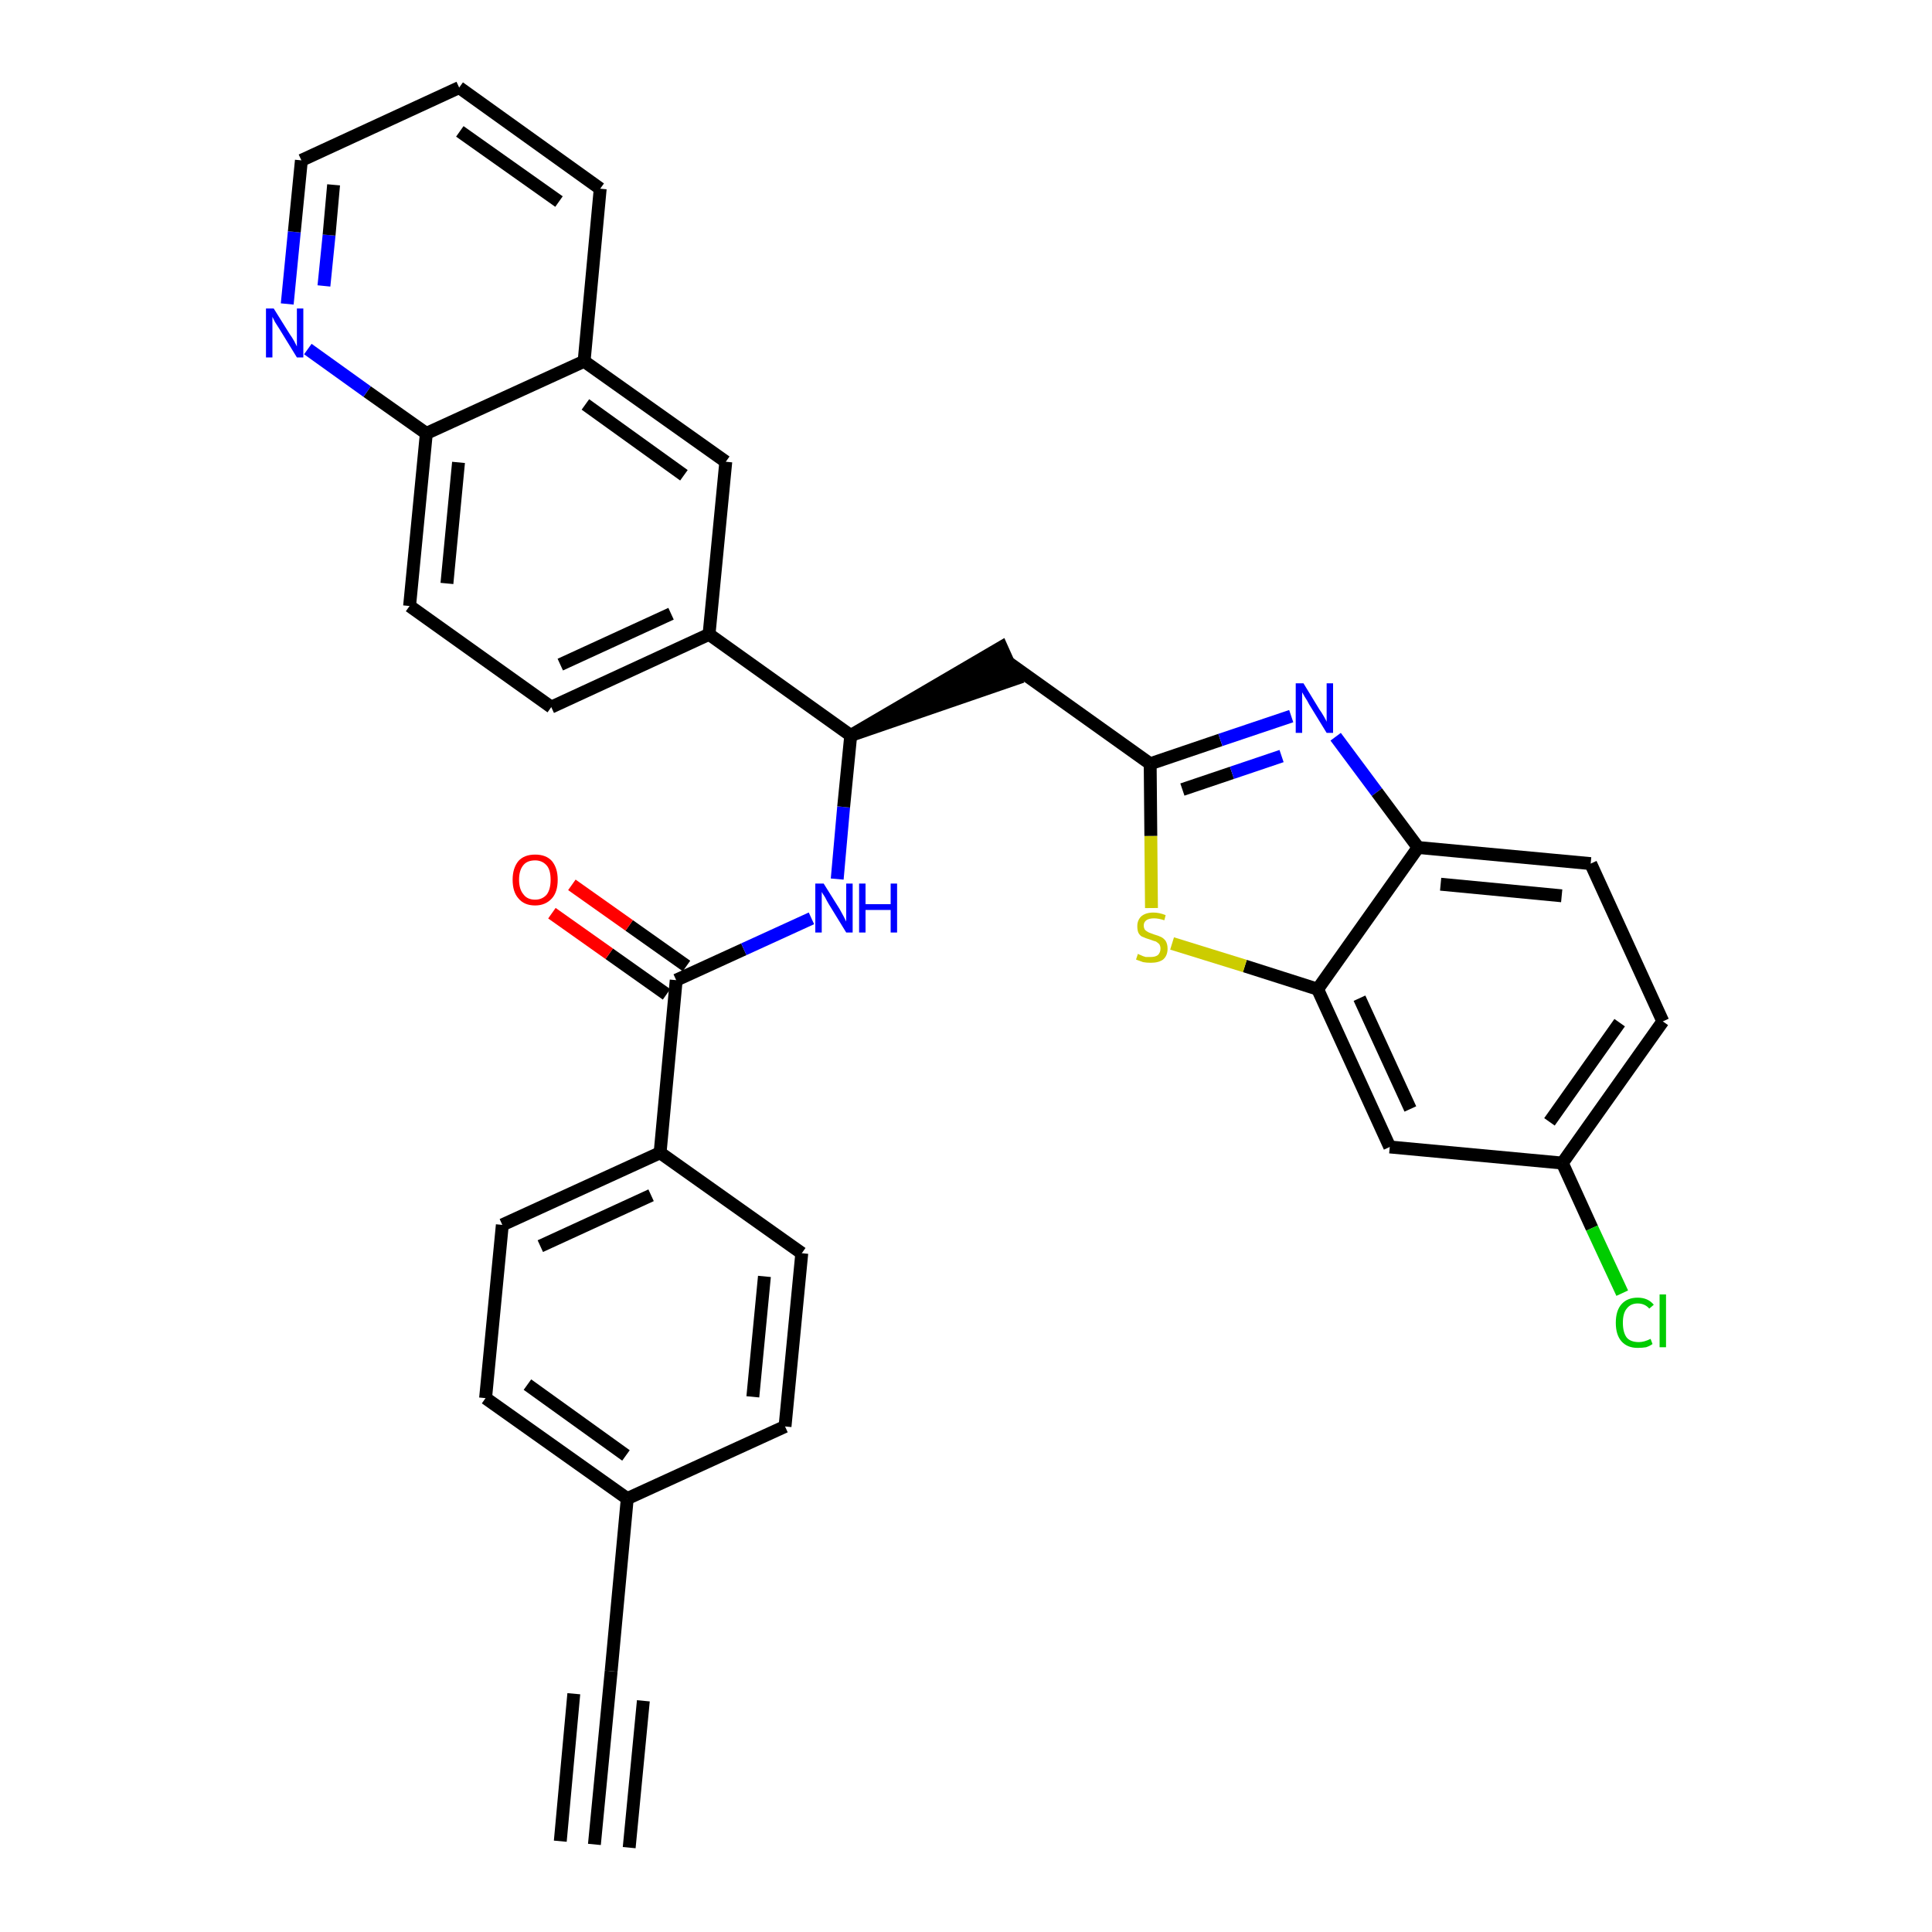 <?xml version='1.0' encoding='iso-8859-1'?>
<svg version='1.1' baseProfile='full'
              xmlns='http://www.w3.org/2000/svg'
                      xmlns:rdkit='http://www.rdkit.org/xml'
                      xmlns:xlink='http://www.w3.org/1999/xlink'
                  xml:space='preserve'
width='300px' height='300px' viewBox='0 0 300 300'>
<!-- END OF HEADER -->
<path class='bond-0 atom-0 atom-1' d='M 92.3,286.4 L 94.9,259.5' style='fill:none;fill-rule:evenodd;stroke:#000000;stroke-width:2.0px;stroke-linecap:butt;stroke-linejoin:miter;stroke-opacity:1' />
<path class='bond-0 atom-0 atom-1' d='M 97.7,286.9 L 99.9,264.1' style='fill:none;fill-rule:evenodd;stroke:#000000;stroke-width:2.0px;stroke-linecap:butt;stroke-linejoin:miter;stroke-opacity:1' />
<path class='bond-0 atom-0 atom-1' d='M 87.0,285.9 L 89.1,263.0' style='fill:none;fill-rule:evenodd;stroke:#000000;stroke-width:2.0px;stroke-linecap:butt;stroke-linejoin:miter;stroke-opacity:1' />
<path class='bond-1 atom-1 atom-2' d='M 94.9,259.5 L 97.4,232.7' style='fill:none;fill-rule:evenodd;stroke:#000000;stroke-width:2.0px;stroke-linecap:butt;stroke-linejoin:miter;stroke-opacity:1' />
<path class='bond-2 atom-2 atom-3' d='M 97.4,232.7 L 75.4,217.1' style='fill:none;fill-rule:evenodd;stroke:#000000;stroke-width:2.0px;stroke-linecap:butt;stroke-linejoin:miter;stroke-opacity:1' />
<path class='bond-2 atom-2 atom-3' d='M 97.2,226.0 L 81.9,215.0' style='fill:none;fill-rule:evenodd;stroke:#000000;stroke-width:2.0px;stroke-linecap:butt;stroke-linejoin:miter;stroke-opacity:1' />
<path class='bond-32 atom-32 atom-2' d='M 121.9,221.5 L 97.4,232.7' style='fill:none;fill-rule:evenodd;stroke:#000000;stroke-width:2.0px;stroke-linecap:butt;stroke-linejoin:miter;stroke-opacity:1' />
<path class='bond-3 atom-3 atom-4' d='M 75.4,217.1 L 78.0,190.2' style='fill:none;fill-rule:evenodd;stroke:#000000;stroke-width:2.0px;stroke-linecap:butt;stroke-linejoin:miter;stroke-opacity:1' />
<path class='bond-4 atom-4 atom-5' d='M 78.0,190.2 L 102.5,179.0' style='fill:none;fill-rule:evenodd;stroke:#000000;stroke-width:2.0px;stroke-linecap:butt;stroke-linejoin:miter;stroke-opacity:1' />
<path class='bond-4 atom-4 atom-5' d='M 83.9,193.5 L 101.1,185.6' style='fill:none;fill-rule:evenodd;stroke:#000000;stroke-width:2.0px;stroke-linecap:butt;stroke-linejoin:miter;stroke-opacity:1' />
<path class='bond-5 atom-5 atom-6' d='M 102.5,179.0 L 105.0,152.2' style='fill:none;fill-rule:evenodd;stroke:#000000;stroke-width:2.0px;stroke-linecap:butt;stroke-linejoin:miter;stroke-opacity:1' />
<path class='bond-30 atom-5 atom-31' d='M 102.5,179.0 L 124.5,194.6' style='fill:none;fill-rule:evenodd;stroke:#000000;stroke-width:2.0px;stroke-linecap:butt;stroke-linejoin:miter;stroke-opacity:1' />
<path class='bond-6 atom-6 atom-7' d='M 106.6,150.0 L 97.7,143.7' style='fill:none;fill-rule:evenodd;stroke:#000000;stroke-width:2.0px;stroke-linecap:butt;stroke-linejoin:miter;stroke-opacity:1' />
<path class='bond-6 atom-6 atom-7' d='M 97.7,143.7 L 88.8,137.4' style='fill:none;fill-rule:evenodd;stroke:#FF0000;stroke-width:2.0px;stroke-linecap:butt;stroke-linejoin:miter;stroke-opacity:1' />
<path class='bond-6 atom-6 atom-7' d='M 103.5,154.4 L 94.6,148.1' style='fill:none;fill-rule:evenodd;stroke:#000000;stroke-width:2.0px;stroke-linecap:butt;stroke-linejoin:miter;stroke-opacity:1' />
<path class='bond-6 atom-6 atom-7' d='M 94.6,148.1 L 85.7,141.8' style='fill:none;fill-rule:evenodd;stroke:#FF0000;stroke-width:2.0px;stroke-linecap:butt;stroke-linejoin:miter;stroke-opacity:1' />
<path class='bond-7 atom-6 atom-8' d='M 105.0,152.2 L 115.5,147.4' style='fill:none;fill-rule:evenodd;stroke:#000000;stroke-width:2.0px;stroke-linecap:butt;stroke-linejoin:miter;stroke-opacity:1' />
<path class='bond-7 atom-6 atom-8' d='M 115.5,147.4 L 126.0,142.6' style='fill:none;fill-rule:evenodd;stroke:#0000FF;stroke-width:2.0px;stroke-linecap:butt;stroke-linejoin:miter;stroke-opacity:1' />
<path class='bond-8 atom-8 atom-9' d='M 130.0,136.5 L 131.0,125.3' style='fill:none;fill-rule:evenodd;stroke:#0000FF;stroke-width:2.0px;stroke-linecap:butt;stroke-linejoin:miter;stroke-opacity:1' />
<path class='bond-8 atom-8 atom-9' d='M 131.0,125.3 L 132.1,114.2' style='fill:none;fill-rule:evenodd;stroke:#000000;stroke-width:2.0px;stroke-linecap:butt;stroke-linejoin:miter;stroke-opacity:1' />
<path class='bond-9 atom-9 atom-10' d='M 132.1,114.2 L 157.7,105.4 L 155.5,100.5 Z' style='fill:#000000;fill-rule:evenodd;fill-opacity:1;stroke:#000000;stroke-width:2.0px;stroke-linecap:butt;stroke-linejoin:miter;stroke-opacity:1;' />
<path class='bond-20 atom-9 atom-21' d='M 132.1,114.2 L 110.1,98.5' style='fill:none;fill-rule:evenodd;stroke:#000000;stroke-width:2.0px;stroke-linecap:butt;stroke-linejoin:miter;stroke-opacity:1' />
<path class='bond-10 atom-10 atom-11' d='M 156.6,102.9 L 178.6,118.6' style='fill:none;fill-rule:evenodd;stroke:#000000;stroke-width:2.0px;stroke-linecap:butt;stroke-linejoin:miter;stroke-opacity:1' />
<path class='bond-11 atom-11 atom-12' d='M 178.6,118.6 L 189.5,114.9' style='fill:none;fill-rule:evenodd;stroke:#000000;stroke-width:2.0px;stroke-linecap:butt;stroke-linejoin:miter;stroke-opacity:1' />
<path class='bond-11 atom-11 atom-12' d='M 189.5,114.9 L 200.5,111.2' style='fill:none;fill-rule:evenodd;stroke:#0000FF;stroke-width:2.0px;stroke-linecap:butt;stroke-linejoin:miter;stroke-opacity:1' />
<path class='bond-11 atom-11 atom-12' d='M 183.6,122.6 L 191.3,120.0' style='fill:none;fill-rule:evenodd;stroke:#000000;stroke-width:2.0px;stroke-linecap:butt;stroke-linejoin:miter;stroke-opacity:1' />
<path class='bond-11 atom-11 atom-12' d='M 191.3,120.0 L 199.0,117.4' style='fill:none;fill-rule:evenodd;stroke:#0000FF;stroke-width:2.0px;stroke-linecap:butt;stroke-linejoin:miter;stroke-opacity:1' />
<path class='bond-33 atom-20 atom-11' d='M 178.8,141.0 L 178.7,129.8' style='fill:none;fill-rule:evenodd;stroke:#CCCC00;stroke-width:2.0px;stroke-linecap:butt;stroke-linejoin:miter;stroke-opacity:1' />
<path class='bond-33 atom-20 atom-11' d='M 178.7,129.8 L 178.6,118.6' style='fill:none;fill-rule:evenodd;stroke:#000000;stroke-width:2.0px;stroke-linecap:butt;stroke-linejoin:miter;stroke-opacity:1' />
<path class='bond-12 atom-12 atom-13' d='M 207.4,114.4 L 213.8,123.0' style='fill:none;fill-rule:evenodd;stroke:#0000FF;stroke-width:2.0px;stroke-linecap:butt;stroke-linejoin:miter;stroke-opacity:1' />
<path class='bond-12 atom-12 atom-13' d='M 213.8,123.0 L 220.2,131.6' style='fill:none;fill-rule:evenodd;stroke:#000000;stroke-width:2.0px;stroke-linecap:butt;stroke-linejoin:miter;stroke-opacity:1' />
<path class='bond-13 atom-13 atom-14' d='M 220.2,131.6 L 247.0,134.1' style='fill:none;fill-rule:evenodd;stroke:#000000;stroke-width:2.0px;stroke-linecap:butt;stroke-linejoin:miter;stroke-opacity:1' />
<path class='bond-13 atom-13 atom-14' d='M 223.7,137.3 L 242.5,139.1' style='fill:none;fill-rule:evenodd;stroke:#000000;stroke-width:2.0px;stroke-linecap:butt;stroke-linejoin:miter;stroke-opacity:1' />
<path class='bond-35 atom-19 atom-13' d='M 204.6,153.6 L 220.2,131.6' style='fill:none;fill-rule:evenodd;stroke:#000000;stroke-width:2.0px;stroke-linecap:butt;stroke-linejoin:miter;stroke-opacity:1' />
<path class='bond-14 atom-14 atom-15' d='M 247.0,134.1 L 258.2,158.6' style='fill:none;fill-rule:evenodd;stroke:#000000;stroke-width:2.0px;stroke-linecap:butt;stroke-linejoin:miter;stroke-opacity:1' />
<path class='bond-15 atom-15 atom-16' d='M 258.2,158.6 L 242.6,180.6' style='fill:none;fill-rule:evenodd;stroke:#000000;stroke-width:2.0px;stroke-linecap:butt;stroke-linejoin:miter;stroke-opacity:1' />
<path class='bond-15 atom-15 atom-16' d='M 251.5,158.8 L 240.6,174.2' style='fill:none;fill-rule:evenodd;stroke:#000000;stroke-width:2.0px;stroke-linecap:butt;stroke-linejoin:miter;stroke-opacity:1' />
<path class='bond-16 atom-16 atom-17' d='M 242.6,180.6 L 247.2,190.7' style='fill:none;fill-rule:evenodd;stroke:#000000;stroke-width:2.0px;stroke-linecap:butt;stroke-linejoin:miter;stroke-opacity:1' />
<path class='bond-16 atom-16 atom-17' d='M 247.2,190.7 L 251.9,200.8' style='fill:none;fill-rule:evenodd;stroke:#00CC00;stroke-width:2.0px;stroke-linecap:butt;stroke-linejoin:miter;stroke-opacity:1' />
<path class='bond-17 atom-16 atom-18' d='M 242.6,180.6 L 215.8,178.1' style='fill:none;fill-rule:evenodd;stroke:#000000;stroke-width:2.0px;stroke-linecap:butt;stroke-linejoin:miter;stroke-opacity:1' />
<path class='bond-18 atom-18 atom-19' d='M 215.8,178.1 L 204.6,153.6' style='fill:none;fill-rule:evenodd;stroke:#000000;stroke-width:2.0px;stroke-linecap:butt;stroke-linejoin:miter;stroke-opacity:1' />
<path class='bond-18 atom-18 atom-19' d='M 219.0,172.2 L 211.1,155.0' style='fill:none;fill-rule:evenodd;stroke:#000000;stroke-width:2.0px;stroke-linecap:butt;stroke-linejoin:miter;stroke-opacity:1' />
<path class='bond-19 atom-19 atom-20' d='M 204.6,153.6 L 193.3,150.0' style='fill:none;fill-rule:evenodd;stroke:#000000;stroke-width:2.0px;stroke-linecap:butt;stroke-linejoin:miter;stroke-opacity:1' />
<path class='bond-19 atom-19 atom-20' d='M 193.3,150.0 L 182.0,146.5' style='fill:none;fill-rule:evenodd;stroke:#CCCC00;stroke-width:2.0px;stroke-linecap:butt;stroke-linejoin:miter;stroke-opacity:1' />
<path class='bond-21 atom-21 atom-22' d='M 110.1,98.5 L 85.6,109.8' style='fill:none;fill-rule:evenodd;stroke:#000000;stroke-width:2.0px;stroke-linecap:butt;stroke-linejoin:miter;stroke-opacity:1' />
<path class='bond-21 atom-21 atom-22' d='M 104.2,95.3 L 87.0,103.2' style='fill:none;fill-rule:evenodd;stroke:#000000;stroke-width:2.0px;stroke-linecap:butt;stroke-linejoin:miter;stroke-opacity:1' />
<path class='bond-34 atom-30 atom-21' d='M 112.7,71.7 L 110.1,98.5' style='fill:none;fill-rule:evenodd;stroke:#000000;stroke-width:2.0px;stroke-linecap:butt;stroke-linejoin:miter;stroke-opacity:1' />
<path class='bond-22 atom-22 atom-23' d='M 85.6,109.8 L 63.6,94.1' style='fill:none;fill-rule:evenodd;stroke:#000000;stroke-width:2.0px;stroke-linecap:butt;stroke-linejoin:miter;stroke-opacity:1' />
<path class='bond-23 atom-23 atom-24' d='M 63.6,94.1 L 66.2,67.3' style='fill:none;fill-rule:evenodd;stroke:#000000;stroke-width:2.0px;stroke-linecap:butt;stroke-linejoin:miter;stroke-opacity:1' />
<path class='bond-23 atom-23 atom-24' d='M 69.4,90.6 L 71.2,71.8' style='fill:none;fill-rule:evenodd;stroke:#000000;stroke-width:2.0px;stroke-linecap:butt;stroke-linejoin:miter;stroke-opacity:1' />
<path class='bond-24 atom-24 atom-25' d='M 66.2,67.3 L 57.0,60.8' style='fill:none;fill-rule:evenodd;stroke:#000000;stroke-width:2.0px;stroke-linecap:butt;stroke-linejoin:miter;stroke-opacity:1' />
<path class='bond-24 atom-24 atom-25' d='M 57.0,60.8 L 47.8,54.2' style='fill:none;fill-rule:evenodd;stroke:#0000FF;stroke-width:2.0px;stroke-linecap:butt;stroke-linejoin:miter;stroke-opacity:1' />
<path class='bond-36 atom-29 atom-24' d='M 90.7,56.1 L 66.2,67.3' style='fill:none;fill-rule:evenodd;stroke:#000000;stroke-width:2.0px;stroke-linecap:butt;stroke-linejoin:miter;stroke-opacity:1' />
<path class='bond-25 atom-25 atom-26' d='M 44.6,47.2 L 45.7,36.0' style='fill:none;fill-rule:evenodd;stroke:#0000FF;stroke-width:2.0px;stroke-linecap:butt;stroke-linejoin:miter;stroke-opacity:1' />
<path class='bond-25 atom-25 atom-26' d='M 45.7,36.0 L 46.8,24.9' style='fill:none;fill-rule:evenodd;stroke:#000000;stroke-width:2.0px;stroke-linecap:butt;stroke-linejoin:miter;stroke-opacity:1' />
<path class='bond-25 atom-25 atom-26' d='M 50.3,44.4 L 51.1,36.5' style='fill:none;fill-rule:evenodd;stroke:#0000FF;stroke-width:2.0px;stroke-linecap:butt;stroke-linejoin:miter;stroke-opacity:1' />
<path class='bond-25 atom-25 atom-26' d='M 51.1,36.5 L 51.8,28.7' style='fill:none;fill-rule:evenodd;stroke:#000000;stroke-width:2.0px;stroke-linecap:butt;stroke-linejoin:miter;stroke-opacity:1' />
<path class='bond-26 atom-26 atom-27' d='M 46.8,24.9 L 71.3,13.6' style='fill:none;fill-rule:evenodd;stroke:#000000;stroke-width:2.0px;stroke-linecap:butt;stroke-linejoin:miter;stroke-opacity:1' />
<path class='bond-27 atom-27 atom-28' d='M 71.3,13.6 L 93.2,29.3' style='fill:none;fill-rule:evenodd;stroke:#000000;stroke-width:2.0px;stroke-linecap:butt;stroke-linejoin:miter;stroke-opacity:1' />
<path class='bond-27 atom-27 atom-28' d='M 71.4,20.4 L 86.8,31.3' style='fill:none;fill-rule:evenodd;stroke:#000000;stroke-width:2.0px;stroke-linecap:butt;stroke-linejoin:miter;stroke-opacity:1' />
<path class='bond-28 atom-28 atom-29' d='M 93.2,29.3 L 90.7,56.1' style='fill:none;fill-rule:evenodd;stroke:#000000;stroke-width:2.0px;stroke-linecap:butt;stroke-linejoin:miter;stroke-opacity:1' />
<path class='bond-29 atom-29 atom-30' d='M 90.7,56.1 L 112.7,71.7' style='fill:none;fill-rule:evenodd;stroke:#000000;stroke-width:2.0px;stroke-linecap:butt;stroke-linejoin:miter;stroke-opacity:1' />
<path class='bond-29 atom-29 atom-30' d='M 90.9,62.8 L 106.2,73.8' style='fill:none;fill-rule:evenodd;stroke:#000000;stroke-width:2.0px;stroke-linecap:butt;stroke-linejoin:miter;stroke-opacity:1' />
<path class='bond-31 atom-31 atom-32' d='M 124.5,194.6 L 121.9,221.5' style='fill:none;fill-rule:evenodd;stroke:#000000;stroke-width:2.0px;stroke-linecap:butt;stroke-linejoin:miter;stroke-opacity:1' />
<path class='bond-31 atom-31 atom-32' d='M 118.7,198.2 L 116.9,216.9' style='fill:none;fill-rule:evenodd;stroke:#000000;stroke-width:2.0px;stroke-linecap:butt;stroke-linejoin:miter;stroke-opacity:1' />
<path  class='atom-7' d='M 79.6 136.6
Q 79.6 134.8, 80.5 133.7
Q 81.4 132.7, 83.1 132.7
Q 84.8 132.7, 85.7 133.7
Q 86.6 134.8, 86.6 136.6
Q 86.6 138.5, 85.7 139.5
Q 84.7 140.6, 83.1 140.6
Q 81.4 140.6, 80.5 139.5
Q 79.6 138.5, 79.6 136.6
M 83.1 139.7
Q 84.2 139.7, 84.9 138.9
Q 85.5 138.1, 85.5 136.6
Q 85.5 135.1, 84.9 134.4
Q 84.2 133.6, 83.1 133.6
Q 81.9 133.6, 81.3 134.3
Q 80.6 135.1, 80.6 136.6
Q 80.6 138.1, 81.3 138.9
Q 81.9 139.7, 83.1 139.7
' fill='#FF0000'/>
<path  class='atom-8' d='M 127.9 137.2
L 130.4 141.2
Q 130.6 141.6, 131.0 142.3
Q 131.4 143.1, 131.4 143.1
L 131.4 137.2
L 132.4 137.2
L 132.4 144.8
L 131.4 144.8
L 128.7 140.4
Q 128.4 139.9, 128.1 139.3
Q 127.7 138.7, 127.6 138.5
L 127.6 144.8
L 126.6 144.8
L 126.6 137.2
L 127.9 137.2
' fill='#0000FF'/>
<path  class='atom-8' d='M 133.4 137.2
L 134.4 137.2
L 134.4 140.4
L 138.3 140.4
L 138.3 137.2
L 139.3 137.2
L 139.3 144.8
L 138.3 144.8
L 138.3 141.3
L 134.4 141.3
L 134.4 144.8
L 133.4 144.8
L 133.4 137.2
' fill='#0000FF'/>
<path  class='atom-12' d='M 202.4 106.1
L 204.9 110.2
Q 205.2 110.6, 205.6 111.3
Q 206.0 112.0, 206.0 112.1
L 206.0 106.1
L 207.0 106.1
L 207.0 113.8
L 206.0 113.8
L 203.3 109.4
Q 203.0 108.8, 202.6 108.2
Q 202.3 107.7, 202.2 107.5
L 202.2 113.8
L 201.2 113.8
L 201.2 106.1
L 202.4 106.1
' fill='#0000FF'/>
<path  class='atom-17' d='M 250.9 205.4
Q 250.9 203.5, 251.8 202.5
Q 252.7 201.5, 254.3 201.5
Q 255.9 201.5, 256.8 202.6
L 256.1 203.2
Q 255.4 202.4, 254.3 202.4
Q 253.2 202.4, 252.6 203.2
Q 252.0 203.9, 252.0 205.4
Q 252.0 206.9, 252.6 207.7
Q 253.2 208.4, 254.5 208.4
Q 255.3 208.4, 256.3 207.9
L 256.6 208.7
Q 256.2 209.0, 255.6 209.2
Q 255.0 209.3, 254.3 209.3
Q 252.7 209.3, 251.8 208.3
Q 250.9 207.3, 250.9 205.4
' fill='#00CC00'/>
<path  class='atom-17' d='M 257.7 201.0
L 258.7 201.0
L 258.7 209.2
L 257.7 209.2
L 257.7 201.0
' fill='#00CC00'/>
<path  class='atom-20' d='M 176.7 148.1
Q 176.8 148.2, 177.1 148.3
Q 177.5 148.5, 177.9 148.6
Q 178.3 148.6, 178.7 148.6
Q 179.4 148.6, 179.8 148.3
Q 180.2 147.9, 180.2 147.3
Q 180.2 146.9, 180.0 146.6
Q 179.8 146.4, 179.5 146.2
Q 179.1 146.1, 178.6 145.9
Q 177.9 145.7, 177.5 145.5
Q 177.1 145.4, 176.8 144.9
Q 176.6 144.5, 176.6 143.8
Q 176.6 142.9, 177.2 142.3
Q 177.9 141.7, 179.1 141.7
Q 180.0 141.7, 181.0 142.1
L 180.8 142.9
Q 179.9 142.6, 179.2 142.6
Q 178.4 142.6, 178.0 142.9
Q 177.6 143.2, 177.6 143.7
Q 177.6 144.1, 177.8 144.4
Q 178.0 144.6, 178.4 144.8
Q 178.7 144.9, 179.2 145.1
Q 179.9 145.3, 180.3 145.5
Q 180.7 145.7, 181.0 146.1
Q 181.3 146.6, 181.3 147.3
Q 181.3 148.4, 180.6 149.0
Q 179.9 149.5, 178.7 149.5
Q 178.0 149.5, 177.5 149.4
Q 177.0 149.2, 176.4 149.0
L 176.7 148.1
' fill='#CCCC00'/>
<path  class='atom-25' d='M 42.5 47.9
L 45.0 51.9
Q 45.3 52.3, 45.7 53.0
Q 46.1 53.8, 46.1 53.8
L 46.1 47.9
L 47.1 47.9
L 47.1 55.5
L 46.1 55.5
L 43.4 51.1
Q 43.1 50.6, 42.7 50.0
Q 42.4 49.4, 42.3 49.2
L 42.3 55.5
L 41.3 55.5
L 41.3 47.9
L 42.5 47.9
' fill='#0000FF'/>
</svg>
